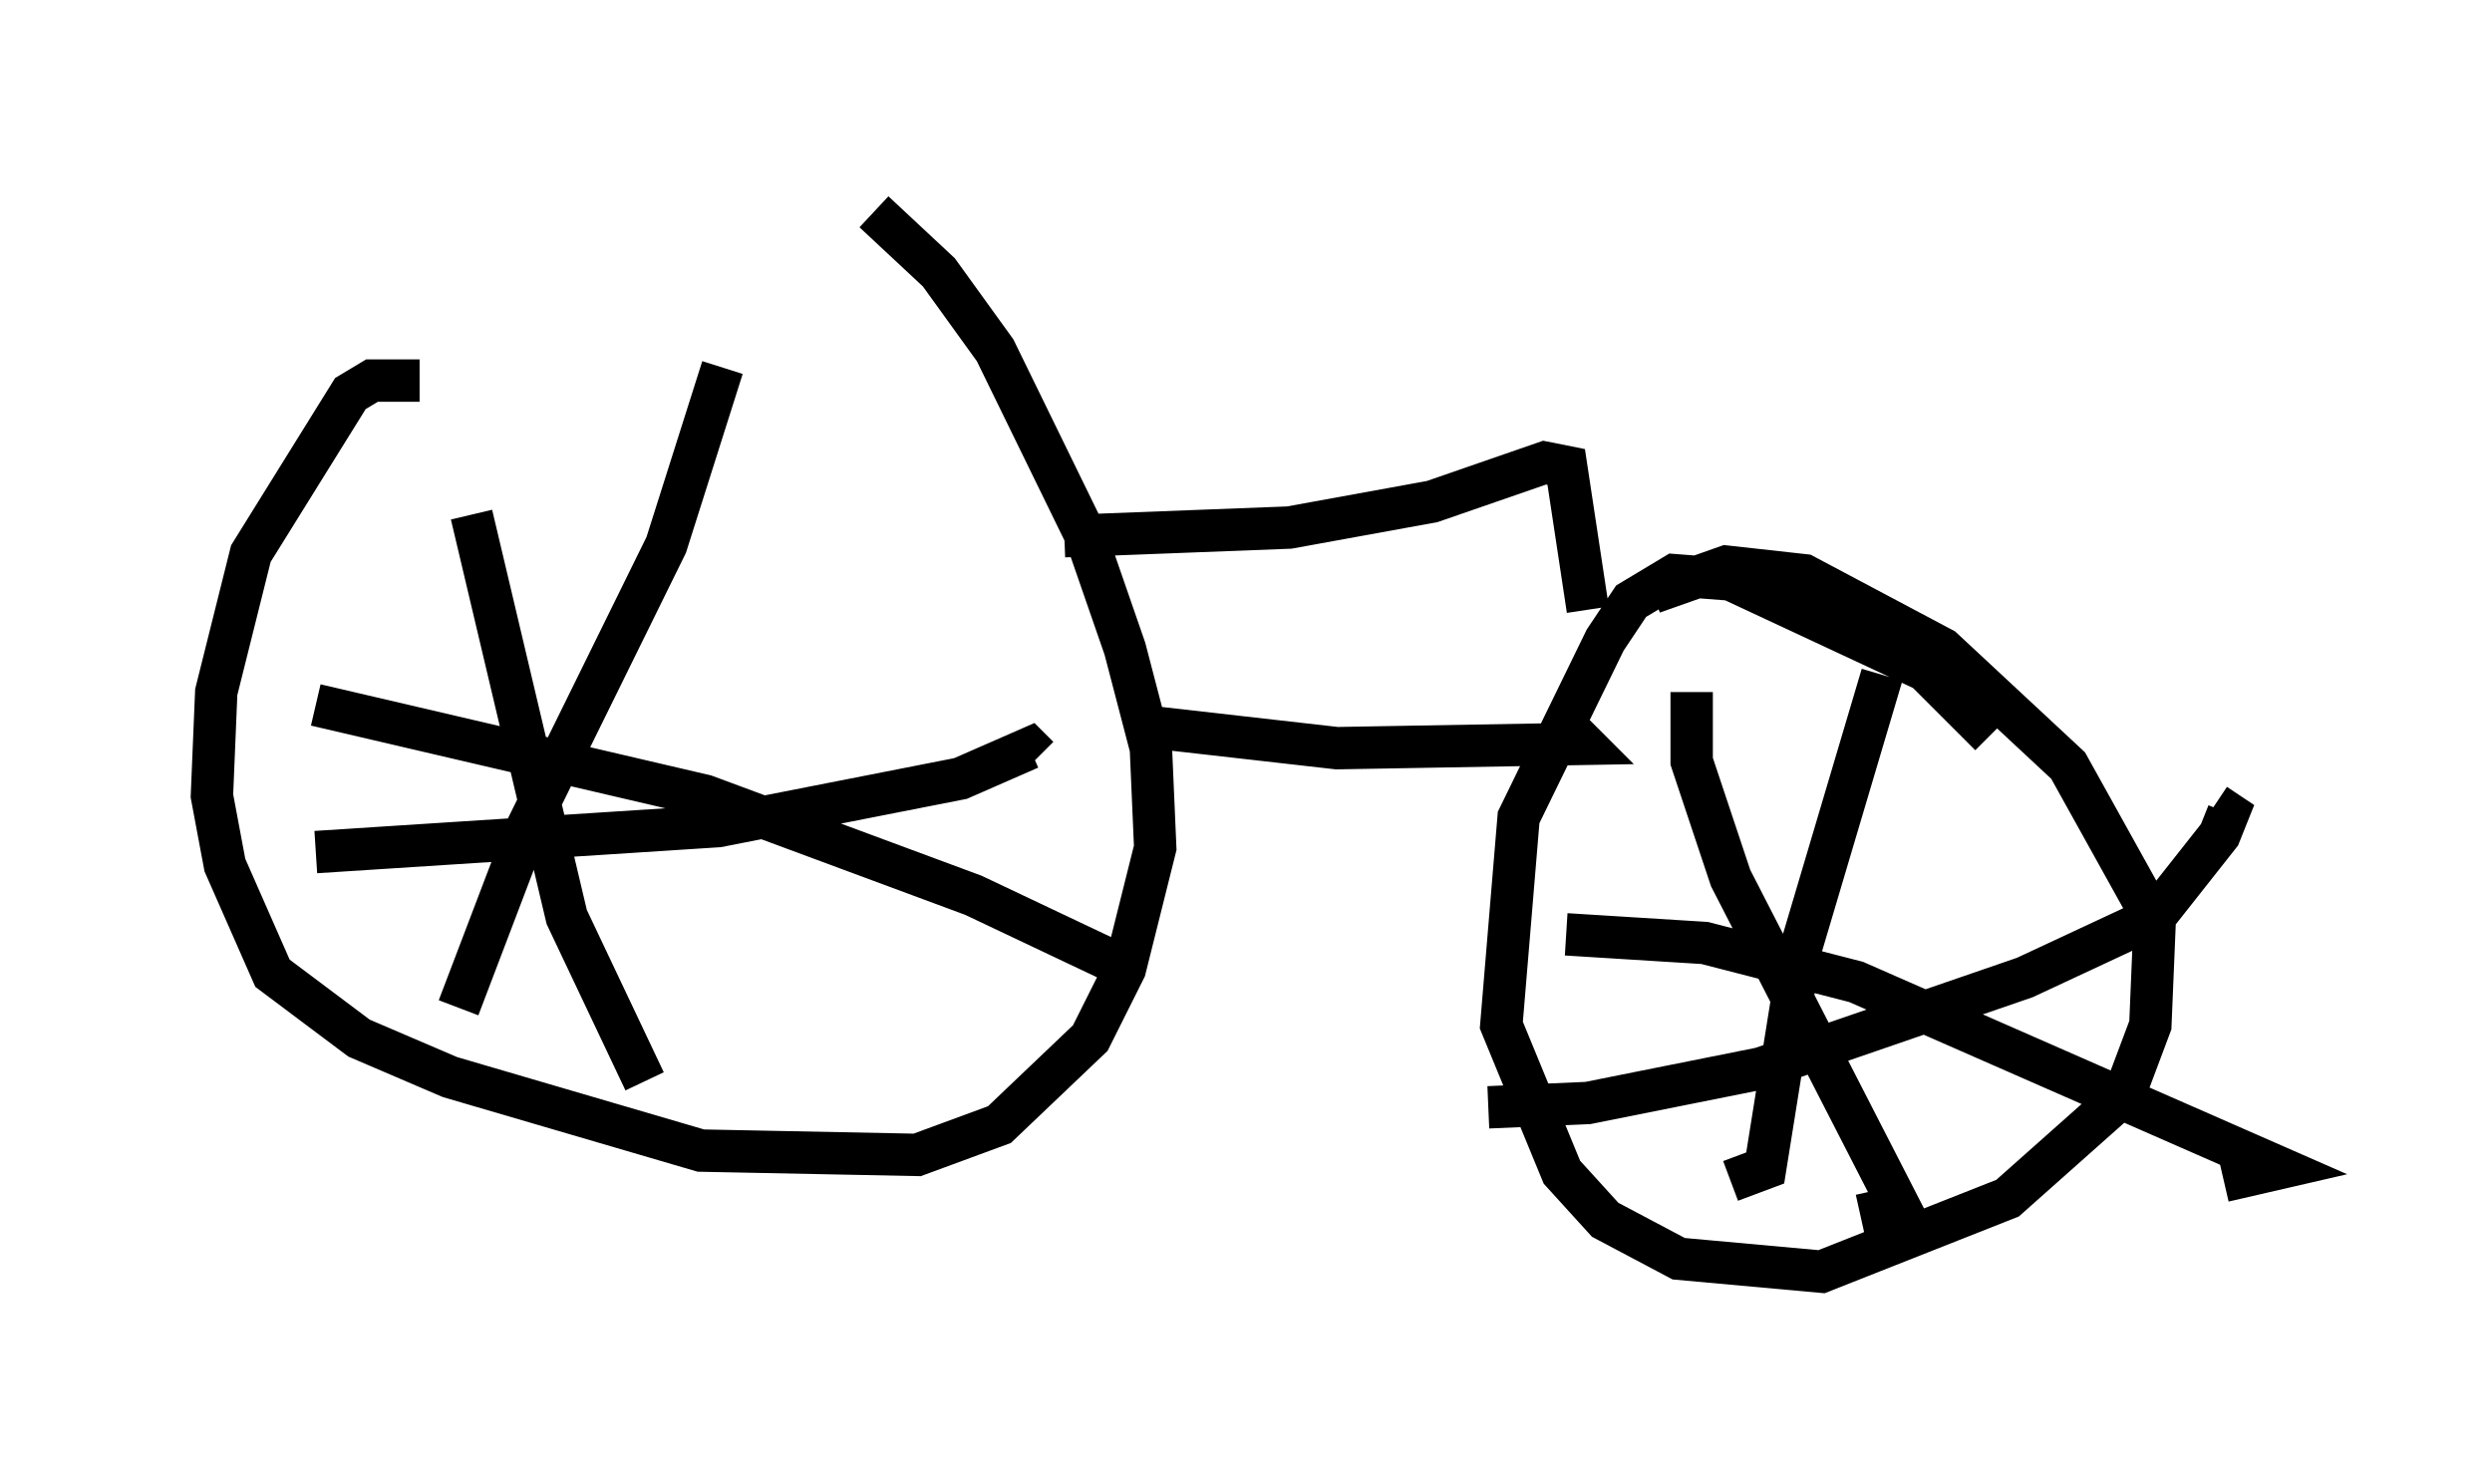 <?xml version="1.0" encoding="utf-8" ?>
<svg baseProfile="full" height="35.011" version="1.1" width="58.796" xmlns="http://www.w3.org/2000/svg" xmlns:ev="http://www.w3.org/2001/xml-events" xmlns:xlink="http://www.w3.org/1999/xlink"><defs /><rect fill="white" height="35.011" width="58.796" x="0" y="0" /><path d="M16.331, 9.798 m-6.431, -0.817 l-1.123, 0.0 -0.51, 0.306 l-2.348, 3.777 -0.817, 3.267 l-0.102, 2.45 0.306, 1.633 l1.123, 2.552 2.042, 1.531 l2.144, 0.919 5.921, 1.735 l5.104, 0.102 1.94, -0.715 l2.144, -2.042 0.817, -1.633 l0.715, -2.858 -0.102, -2.348 l-0.613, -2.348 -0.919, -2.654 l-2.144, -4.39 -1.327, -1.838 l-1.531, -1.429 m26.338, 12.352 l-1.531, -1.531 -4.594, -2.144 l-1.327, -0.102 -1.021, 0.613 l-0.613, 0.919 -2.042, 4.185 l-0.408, 4.9 1.429, 3.471 l1.021, 1.123 1.735, 0.919 l3.369, 0.306 4.39, -1.735 l2.756, -2.45 0.613, -1.633 l0.102, -2.45 -2.042, -3.675 l-2.96, -2.756 -3.267, -1.735 l-1.838, -0.204 -1.735, 0.613 m5.41, 1.94 l-1.94, 6.533 -0.817, 5.104 l-0.817, 0.306 m-3.879, -5.819 l3.267, 0.204 3.573, 0.919 l10.004, 4.39 -1.327, 0.306 m-12.556, -11.536 l0.0, 1.633 0.919, 2.756 l3.981, 7.758 -0.919, 0.204 m-8.779, -2.552 l2.348, -0.102 4.083, -0.817 l6.227, -2.144 3.063, -1.429 l1.531, -1.94 0.204, -0.51 l-0.306, -0.204 m-35.219, -10.311 l-1.327, 4.185 -3.267, 6.635 l-1.633, 4.288 m-3.369, -7.146 l9.188, 2.144 6.329, 2.348 l3.879, 1.838 m-15.721, -10.821 l2.246, 9.494 1.838, 3.879 m-7.758, -5.41 l9.494, -0.613 5.717, -1.123 l1.633, -0.715 0.204, 0.204 m2.552, -0.715 l4.492, 0.51 5.819, -0.102 l-0.306, -0.306 m-11.944, -4.594 l5.308, -0.204 3.369, -0.613 l2.654, -0.919 0.51, 0.102 l0.51, 3.369 " fill="none" stroke="black" stroke-width="1" /></svg>